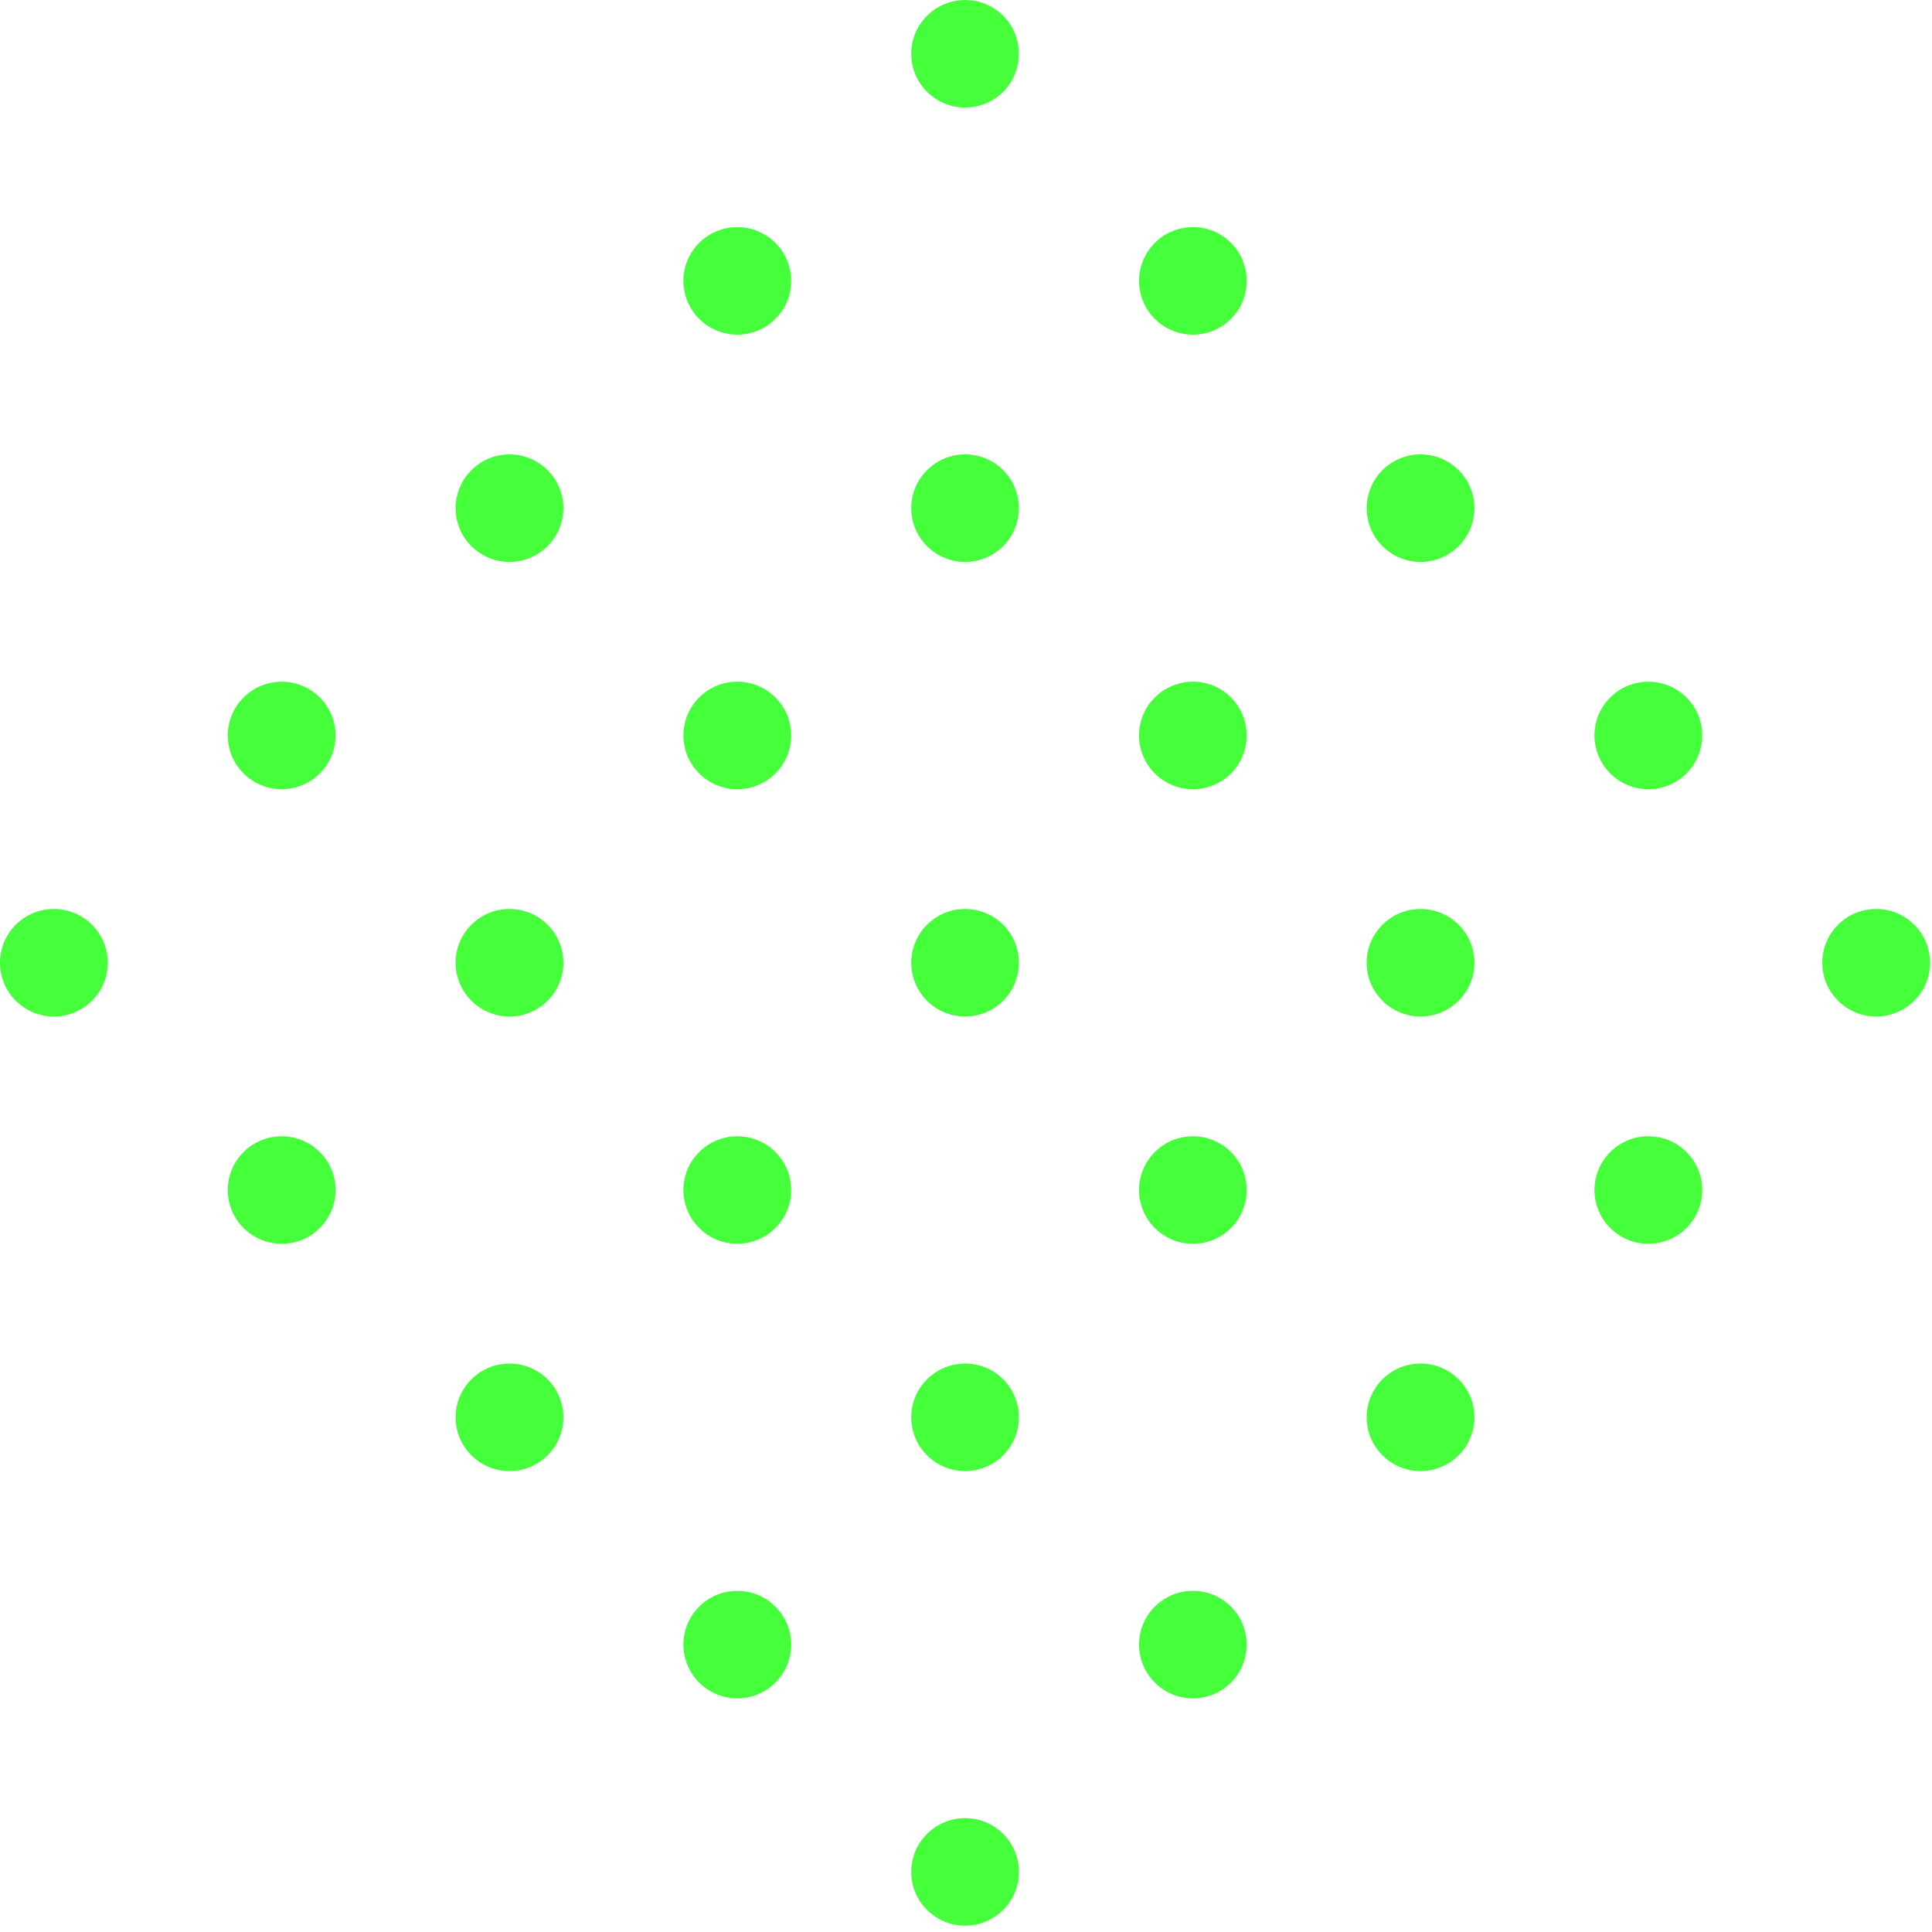 <svg width="70" height="70" viewBox="0 0 70 70" fill="none" xmlns="http://www.w3.org/2000/svg">
<path d="M36.348 3.325C35.585 4.086 34.351 4.086 33.588 3.325C32.825 2.564 32.825 1.332 33.588 0.571C34.351 -0.19 35.585 -0.19 36.348 0.571C37.104 1.326 37.104 2.564 36.348 3.325ZM44.602 8.8C43.839 8.038 42.605 8.038 41.842 8.8C41.079 9.561 41.079 10.792 41.842 11.553C42.605 12.315 43.839 12.315 44.602 11.553C45.358 10.799 45.358 9.561 44.602 8.8ZM52.849 17.035C52.086 16.273 50.852 16.273 50.089 17.035C49.326 17.796 49.326 19.027 50.089 19.788C50.852 20.55 52.086 20.55 52.849 19.788C53.612 19.027 53.612 17.796 52.849 17.035ZM61.103 25.27C60.34 24.509 59.106 24.509 58.343 25.27C57.58 26.031 57.58 27.262 58.343 28.024C59.106 28.785 60.34 28.785 61.103 28.024C61.866 27.262 61.866 26.031 61.103 25.27ZM69.357 33.505C68.594 32.744 67.36 32.744 66.597 33.505C65.834 34.266 65.834 35.498 66.597 36.259C67.36 37.02 68.594 37.02 69.357 36.259C70.12 35.498 70.12 34.266 69.357 33.505ZM28.094 8.8C27.331 8.038 26.097 8.038 25.334 8.8C24.571 9.561 24.571 10.792 25.334 11.553C26.097 12.315 27.331 12.315 28.094 11.553C28.857 10.799 28.857 9.561 28.094 8.8ZM36.348 17.035C35.585 16.273 34.351 16.273 33.588 17.035C32.825 17.796 32.825 19.027 33.588 19.788C34.351 20.55 35.585 20.55 36.348 19.788C37.104 19.027 37.104 17.796 36.348 17.035ZM44.602 25.27C43.839 24.509 42.605 24.509 41.842 25.27C41.079 26.031 41.079 27.262 41.842 28.024C42.605 28.785 43.839 28.785 44.602 28.024C45.358 27.262 45.358 26.031 44.602 25.27ZM52.849 33.505C52.086 32.744 50.852 32.744 50.089 33.505C49.326 34.266 49.326 35.498 50.089 36.259C50.852 37.02 52.086 37.02 52.849 36.259C53.612 35.498 53.612 34.266 52.849 33.505ZM61.103 41.74C60.34 40.979 59.106 40.979 58.343 41.74C57.58 42.501 57.58 43.733 58.343 44.494C59.106 45.255 60.34 45.255 61.103 44.494C61.866 43.733 61.866 42.501 61.103 41.74ZM19.84 17.035C19.077 16.273 17.843 16.273 17.08 17.035C16.317 17.796 16.317 19.027 17.08 19.788C17.843 20.55 19.077 20.55 19.84 19.788C20.603 19.027 20.603 17.796 19.84 17.035ZM28.094 25.27C27.331 24.509 26.097 24.509 25.334 25.27C24.571 26.031 24.571 27.262 25.334 28.024C26.097 28.785 27.331 28.785 28.094 28.024C28.857 27.262 28.857 26.031 28.094 25.27ZM36.348 33.505C35.585 32.744 34.351 32.744 33.588 33.505C32.825 34.266 32.825 35.498 33.588 36.259C34.351 37.02 35.585 37.02 36.348 36.259C37.104 35.498 37.104 34.266 36.348 33.505ZM44.602 41.74C43.839 40.979 42.605 40.979 41.842 41.74C41.079 42.501 41.079 43.733 41.842 44.494C42.605 45.255 43.839 45.255 44.602 44.494C45.358 43.733 45.358 42.501 44.602 41.74ZM52.849 49.975C52.086 49.214 50.852 49.214 50.089 49.975C49.326 50.737 49.326 51.968 50.089 52.729C50.852 53.49 52.086 53.49 52.849 52.729C53.612 51.968 53.612 50.737 52.849 49.975ZM11.586 25.27C10.823 24.509 9.589 24.509 8.826 25.27C8.063 26.031 8.063 27.262 8.826 28.024C9.589 28.785 10.823 28.785 11.586 28.024C12.349 27.262 12.349 26.031 11.586 25.27ZM19.84 33.505C19.077 32.744 17.843 32.744 17.08 33.505C16.317 34.266 16.317 35.498 17.08 36.259C17.843 37.02 19.077 37.02 19.84 36.259C20.603 35.498 20.603 34.266 19.84 33.505ZM28.094 41.74C27.331 40.979 26.097 40.979 25.334 41.74C24.571 42.501 24.571 43.733 25.334 44.494C26.097 45.255 27.331 45.255 28.094 44.494C28.857 43.733 28.857 42.501 28.094 41.74ZM36.348 49.975C35.585 49.214 34.351 49.214 33.588 49.975C32.825 50.737 32.825 51.968 33.588 52.729C34.351 53.49 35.585 53.49 36.348 52.729C37.104 51.968 37.104 50.737 36.348 49.975ZM44.602 58.211C43.839 57.449 42.605 57.449 41.842 58.211C41.079 58.972 41.079 60.203 41.842 60.964C42.605 61.726 43.839 61.726 44.602 60.964C45.358 60.203 45.358 58.972 44.602 58.211ZM3.332 33.505C2.569 32.744 1.335 32.744 0.572 33.505C-0.191 34.266 -0.191 35.498 0.572 36.259C1.335 37.02 2.569 37.02 3.332 36.259C4.095 35.498 4.095 34.266 3.332 33.505ZM11.586 41.74C10.823 40.979 9.589 40.979 8.826 41.74C8.063 42.501 8.063 43.733 8.826 44.494C9.589 45.255 10.823 45.255 11.586 44.494C12.349 43.733 12.349 42.501 11.586 41.74ZM19.84 49.975C19.077 49.214 17.843 49.214 17.08 49.975C16.317 50.737 16.317 51.968 17.08 52.729C17.843 53.49 19.077 53.49 19.84 52.729C20.603 51.968 20.603 50.737 19.84 49.975ZM28.094 58.211C27.331 57.449 26.097 57.449 25.334 58.211C24.571 58.972 24.571 60.203 25.334 60.964C26.097 61.726 27.331 61.726 28.094 60.964C28.857 60.203 28.857 58.972 28.094 58.211ZM36.348 66.446C35.585 65.684 34.351 65.684 33.588 66.446C32.825 67.207 32.825 68.438 33.588 69.2C34.351 69.961 35.585 69.961 36.348 69.2C37.111 68.438 37.104 67.207 36.348 66.446Z" fill="#44FF3A"/>
</svg>
